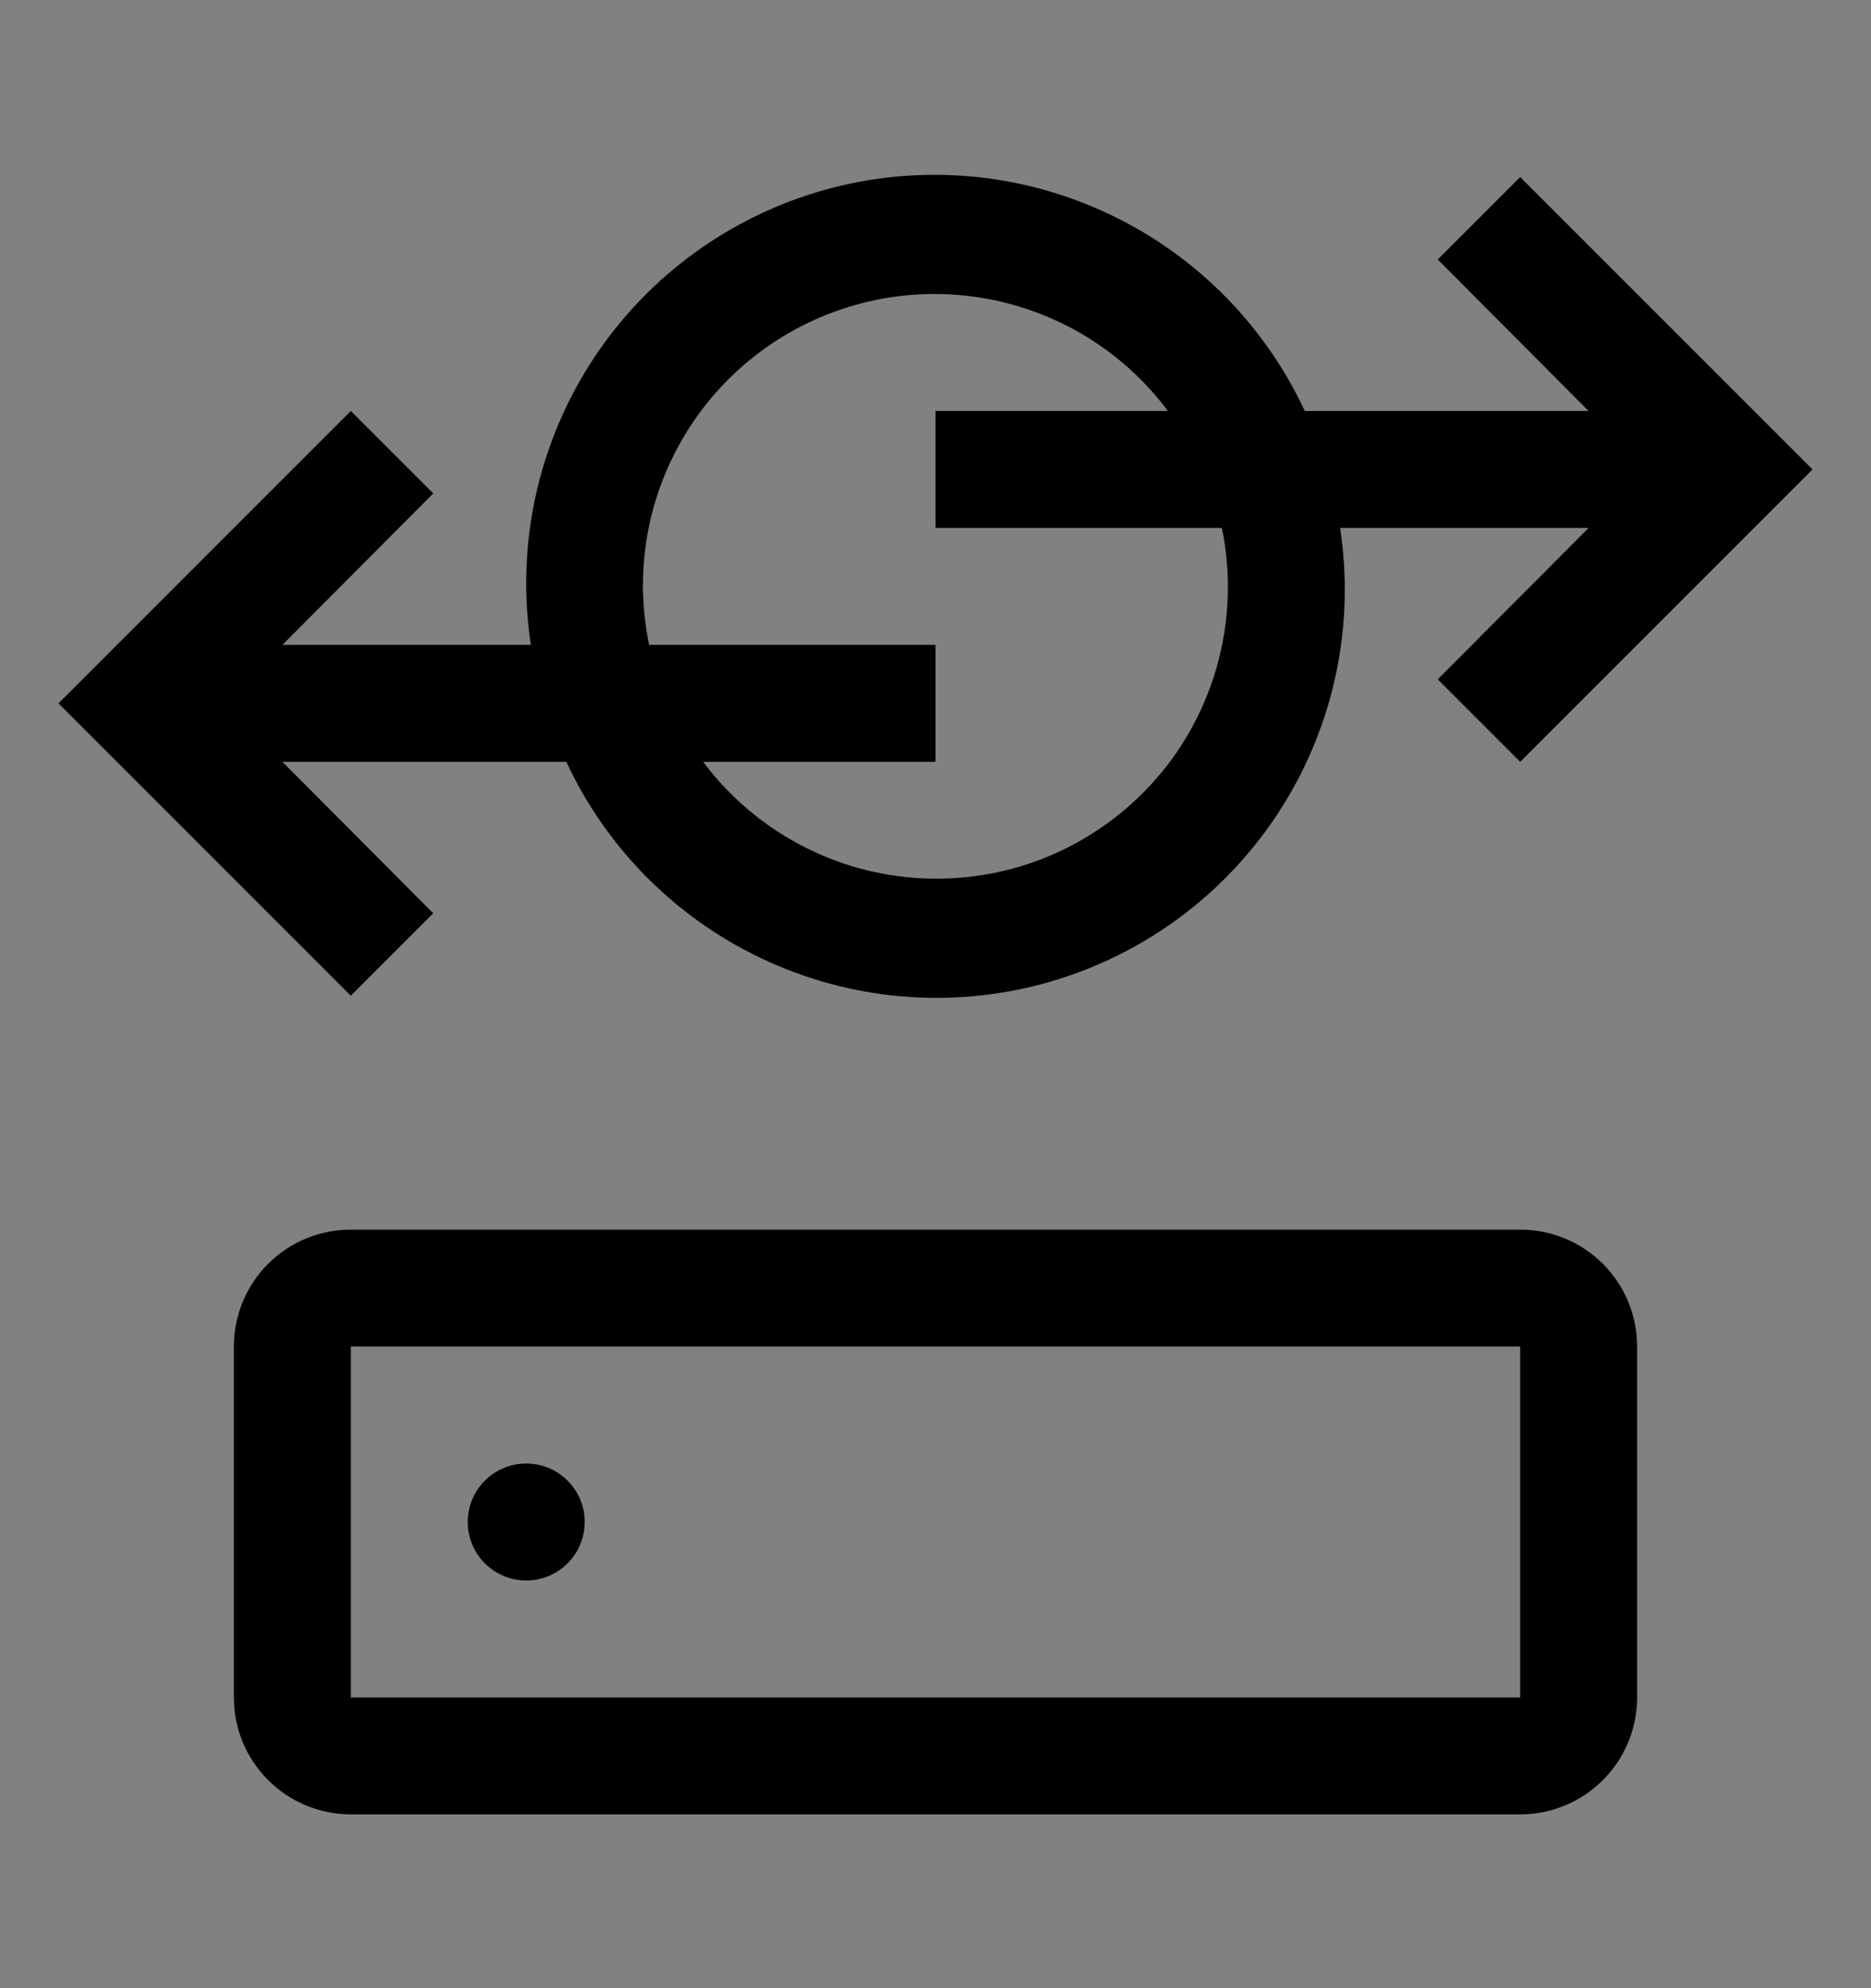 <svg viewBox="0 0 16 17" fill="none" xmlns="http://www.w3.org/2000/svg">
<rect x="0" y="0" width="16" height="17" fill="#808080" stroke="none"/>
<rect width="16" height="16" transform="translate(0 0.514)" fill="white" fill-opacity="0.01" style="mix-blend-mode:multiply"/>
<path d="M3 15.514H13C13.265 15.514 13.52 15.408 13.707 15.221C13.895 15.033 14 14.779 14 14.514V11.514C14 11.248 13.895 10.994 13.707 10.806C13.52 10.619 13.265 10.514 13 10.514H3C2.735 10.514 2.48 10.619 2.293 10.806C2.105 10.994 2 11.248 2 11.514V14.514C2 14.779 2.105 15.033 2.293 15.221C2.48 15.408 2.735 15.514 3 15.514ZM3 11.514H13V14.514H3V11.514Z" fill="currentColor"/>
<path d="M4.5 13.514C4.776 13.514 5 13.29 5 13.014C5 12.737 4.776 12.514 4.5 12.514C4.224 12.514 4 12.737 4 13.014C4 13.29 4.224 13.514 4.5 13.514Z" fill="currentColor"/>
<path d="M13 1.514L12.295 2.219L13.585 3.514H11.158C10.803 2.752 10.185 2.143 9.418 1.8C8.651 1.456 7.786 1.401 6.982 1.644C6.177 1.888 5.487 2.413 5.039 3.123C4.59 3.834 4.413 4.683 4.54 5.514H2.415L3.705 4.219L3 3.514L0.5 6.014L3 8.514L3.705 7.809L2.415 6.514H4.843C5.197 7.275 5.815 7.884 6.582 8.227C7.349 8.571 8.214 8.626 9.018 8.383C9.823 8.14 10.513 7.614 10.961 6.904C11.41 6.193 11.587 5.344 11.46 4.514H13.585L12.295 5.809L13 6.514L15.5 4.014L13 1.514ZM10.5 5.014C10.502 5.538 10.338 6.049 10.033 6.475C9.727 6.9 9.295 7.219 8.798 7.385C8.301 7.551 7.765 7.556 7.265 7.4C6.764 7.243 6.326 6.933 6.013 6.514H8V5.514H5.551C5.435 4.958 5.512 4.38 5.77 3.875C6.027 3.369 6.45 2.967 6.967 2.734C7.484 2.501 8.065 2.451 8.614 2.593C9.163 2.734 9.648 3.059 9.987 3.514H8V4.514H10.449C10.483 4.678 10.5 4.846 10.5 5.014Z" fill="currentColor"/>
</svg>
